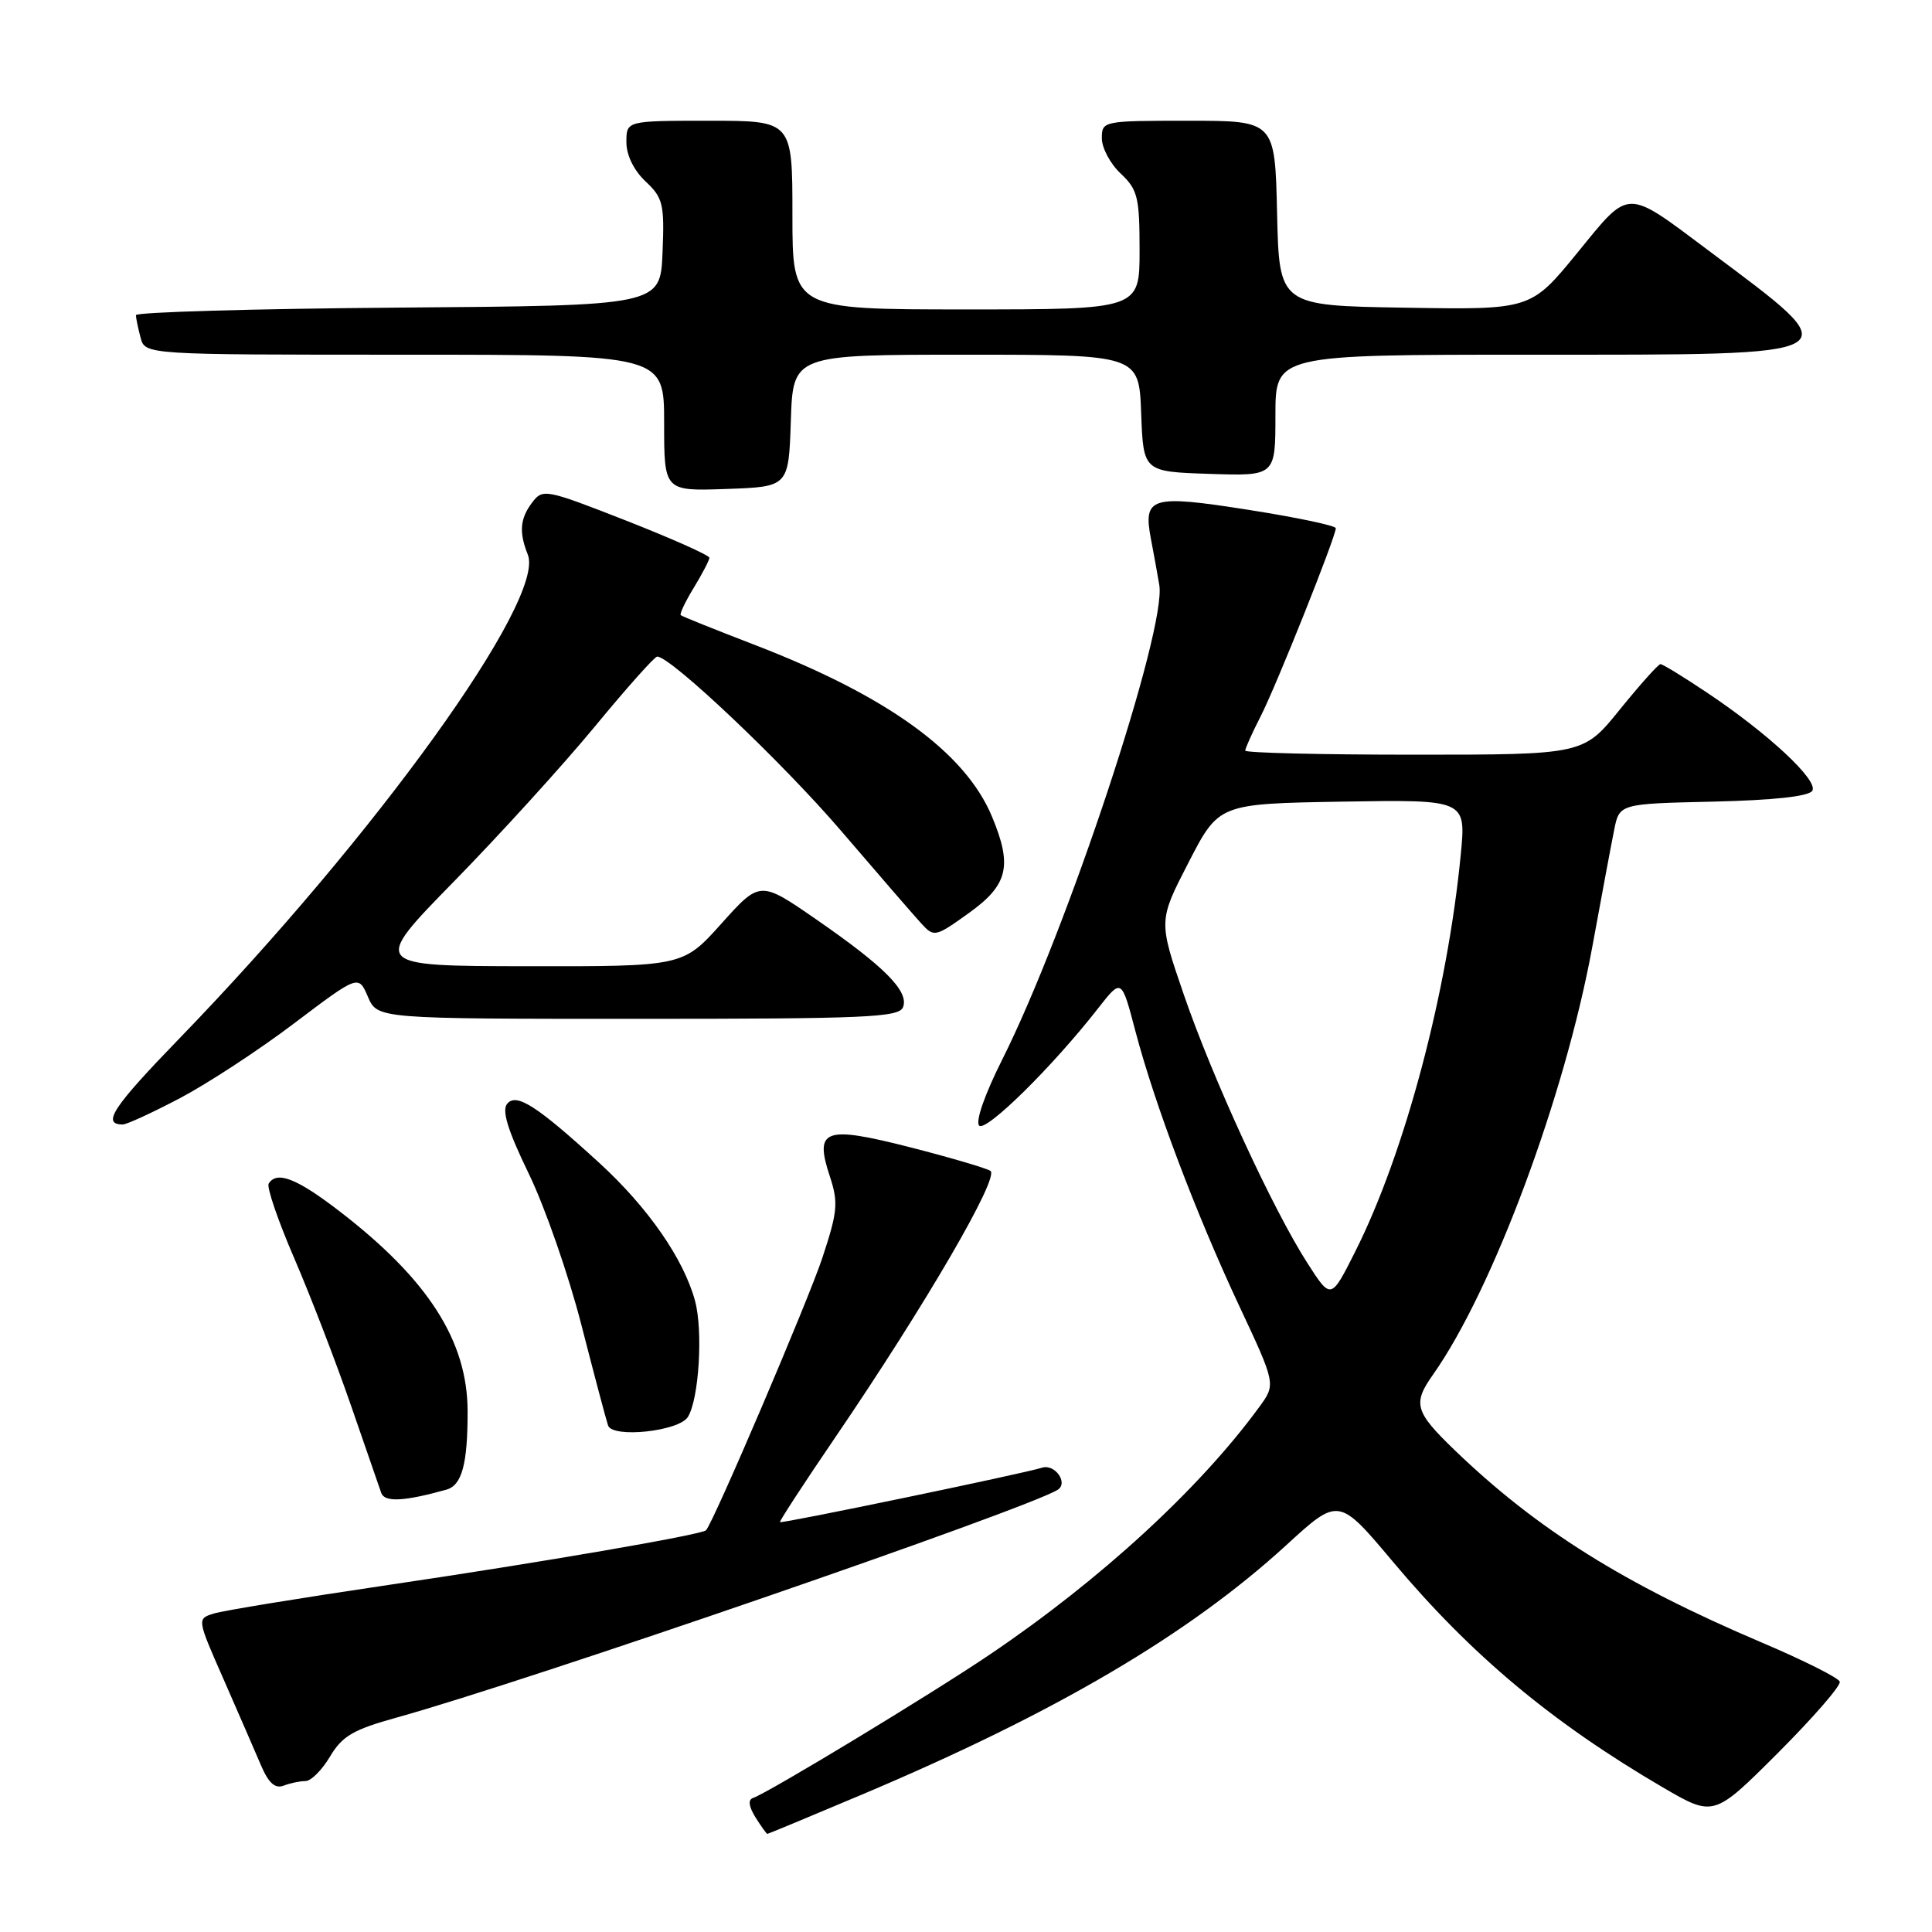 <?xml version="1.0" encoding="UTF-8" standalone="no"?>
<!DOCTYPE svg PUBLIC "-//W3C//DTD SVG 1.1//EN" "http://www.w3.org/Graphics/SVG/1.1/DTD/svg11.dtd" >
<svg xmlns="http://www.w3.org/2000/svg" xmlns:xlink="http://www.w3.org/1999/xlink" version="1.1" viewBox="0 0 256 256">
 <g >
 <path fill="currentColor"
d=" M 114.19 237.80 C 139.85 226.97 157.48 216.60 170.44 204.74 C 177.38 198.38 177.38 198.38 184.57 206.94 C 194.95 219.31 205.65 228.25 220.32 236.83 C 227.08 240.77 227.08 240.77 235.59 232.27 C 240.26 227.59 243.95 223.35 243.78 222.83 C 243.61 222.32 238.97 219.99 233.48 217.66 C 215.21 209.89 203.66 202.66 192.75 192.15 C 187.47 187.06 187.16 185.99 189.88 182.15 C 197.77 170.98 207.35 145.27 210.98 125.50 C 212.19 118.90 213.49 111.92 213.88 110.00 C 214.57 106.50 214.57 106.50 227.00 106.22 C 235.04 106.03 239.67 105.53 240.14 104.78 C 240.98 103.42 234.31 97.20 226.15 91.75 C 223.07 89.69 220.31 88.00 220.02 88.00 C 219.73 88.01 217.32 90.71 214.65 94.00 C 209.81 100.00 209.81 100.00 187.40 100.00 C 175.08 100.00 165.00 99.76 165.00 99.46 C 165.00 99.16 165.92 97.11 167.05 94.90 C 169.14 90.81 177.00 71.12 177.00 69.99 C 177.00 69.65 171.78 68.55 165.39 67.55 C 152.46 65.52 151.43 65.83 152.52 71.50 C 152.84 73.15 153.33 75.85 153.61 77.50 C 154.62 83.32 141.41 123.24 132.81 140.38 C 130.48 145.01 129.22 148.62 129.75 149.15 C 130.64 150.04 139.52 141.29 145.55 133.55 C 148.61 129.64 148.61 129.64 150.43 136.57 C 153.00 146.33 158.43 160.69 164.16 172.95 C 169.07 183.42 169.07 183.42 166.84 186.46 C 158.96 197.25 145.77 209.37 131.16 219.23 C 123.48 224.43 101.76 237.58 99.78 238.24 C 99.10 238.47 99.21 239.36 100.10 240.80 C 100.86 242.01 101.57 243.00 101.68 243.00 C 101.78 243.00 107.41 240.66 114.19 237.80 Z  M 40.48 236.00 C 41.21 236.00 42.67 234.54 43.73 232.75 C 45.35 230.03 46.80 229.18 52.58 227.58 C 69.84 222.79 135.92 200.02 140.14 197.41 C 141.60 196.51 139.78 193.93 138.07 194.48 C 135.57 195.27 103.58 201.91 103.35 201.69 C 103.25 201.58 106.53 196.54 110.65 190.50 C 122.63 172.91 132.51 155.93 131.23 155.14 C 130.60 154.76 125.80 153.35 120.56 152.01 C 109.23 149.13 107.89 149.61 109.95 155.85 C 111.10 159.34 111.00 160.51 108.98 166.63 C 107.16 172.18 94.53 201.75 93.55 202.77 C 92.99 203.36 71.51 207.06 51.50 210.01 C 39.95 211.72 29.51 213.42 28.30 213.81 C 26.10 214.50 26.10 214.50 29.62 222.50 C 31.55 226.90 33.77 232.01 34.56 233.86 C 35.58 236.26 36.44 237.04 37.58 236.61 C 38.45 236.27 39.76 236.00 40.48 236.00 Z  M 59.14 197.39 C 61.21 196.82 61.97 193.99 61.96 187.00 C 61.95 177.68 56.73 169.53 44.99 160.50 C 39.33 156.14 36.67 155.10 35.60 156.84 C 35.32 157.30 36.84 161.76 39.00 166.75 C 41.15 171.74 44.51 180.47 46.48 186.16 C 48.44 191.85 50.26 197.10 50.52 197.83 C 50.97 199.08 53.55 198.95 59.14 197.39 Z  M 91.15 187.75 C 92.62 185.39 93.17 176.36 92.10 172.39 C 90.61 166.83 85.85 159.98 79.40 154.08 C 71.11 146.50 68.42 144.78 67.20 146.26 C 66.47 147.15 67.29 149.80 70.07 155.53 C 72.21 159.94 75.34 168.94 77.03 175.53 C 78.72 182.11 80.31 188.12 80.57 188.88 C 81.15 190.60 89.98 189.66 91.15 187.75 Z  M 23.85 145.51 C 27.51 143.58 34.33 139.12 39.00 135.58 C 47.50 129.16 47.50 129.16 48.75 132.08 C 50.01 135.00 50.01 135.00 84.53 135.00 C 114.81 135.00 119.14 134.81 119.66 133.45 C 120.46 131.36 117.23 128.10 108.19 121.85 C 100.71 116.68 100.71 116.68 95.60 122.37 C 90.50 128.06 90.50 128.06 69.84 128.03 C 49.19 128.00 49.19 128.00 60.18 116.77 C 66.22 110.60 74.61 101.37 78.82 96.27 C 83.02 91.17 86.74 87.00 87.08 87.00 C 88.88 87.00 103.66 101.00 111.43 110.07 C 116.35 115.81 121.14 121.35 122.09 122.38 C 123.77 124.21 123.94 124.17 128.41 120.96 C 133.57 117.25 134.17 114.75 131.45 108.22 C 127.91 99.69 117.58 92.22 100.00 85.45 C 94.78 83.44 90.36 81.67 90.20 81.51 C 90.03 81.35 90.81 79.71 91.94 77.86 C 93.07 76.01 93.99 74.23 94.00 73.91 C 94.00 73.58 89.04 71.37 82.98 68.99 C 72.28 64.80 71.92 64.73 70.51 66.59 C 68.90 68.72 68.75 70.52 69.94 73.50 C 72.31 79.45 49.75 110.77 23.78 137.59 C 14.94 146.71 13.43 149.00 16.27 149.00 C 16.79 149.00 20.20 147.43 23.85 145.51 Z  M 104.79 55.75 C 105.08 47.00 105.08 47.00 128.00 47.00 C 150.92 47.00 150.92 47.00 151.21 54.75 C 151.50 62.50 151.50 62.50 160.25 62.79 C 169.00 63.08 169.00 63.08 169.00 55.04 C 169.00 47.00 169.00 47.00 202.88 47.00 C 246.02 47.00 245.35 47.39 226.50 33.28 C 215.27 24.88 216.05 24.87 208.98 33.53 C 202.83 41.05 202.83 41.05 186.17 40.77 C 169.50 40.50 169.50 40.50 169.22 28.25 C 168.94 16.00 168.94 16.00 157.47 16.00 C 146.13 16.00 146.00 16.03 146.00 18.33 C 146.00 19.60 147.12 21.71 148.50 23.00 C 150.75 25.12 151.00 26.12 151.00 33.17 C 151.00 41.00 151.00 41.00 128.00 41.00 C 105.00 41.00 105.00 41.00 105.00 28.50 C 105.00 16.00 105.00 16.00 94.00 16.00 C 83.00 16.00 83.00 16.00 83.00 18.83 C 83.00 20.56 83.98 22.57 85.54 24.04 C 87.86 26.22 88.05 27.03 87.79 33.46 C 87.50 40.50 87.50 40.50 52.75 40.76 C 33.64 40.91 18.01 41.36 18.01 41.76 C 18.02 42.17 18.30 43.51 18.63 44.75 C 19.23 47.00 19.23 47.00 53.62 47.00 C 88.00 47.00 88.00 47.00 88.00 56.04 C 88.00 65.08 88.00 65.08 96.25 64.79 C 104.50 64.50 104.50 64.50 104.79 55.75 Z  M 173.24 167.37 C 168.64 160.20 160.67 142.89 156.85 131.76 C 153.50 122.01 153.50 122.01 157.50 114.26 C 161.50 106.50 161.50 106.50 177.88 106.22 C 194.26 105.95 194.26 105.95 193.56 113.22 C 191.79 131.55 186.13 152.83 179.56 165.87 C 176.36 172.23 176.36 172.23 173.24 167.37 Z "/>
</g>
</svg>